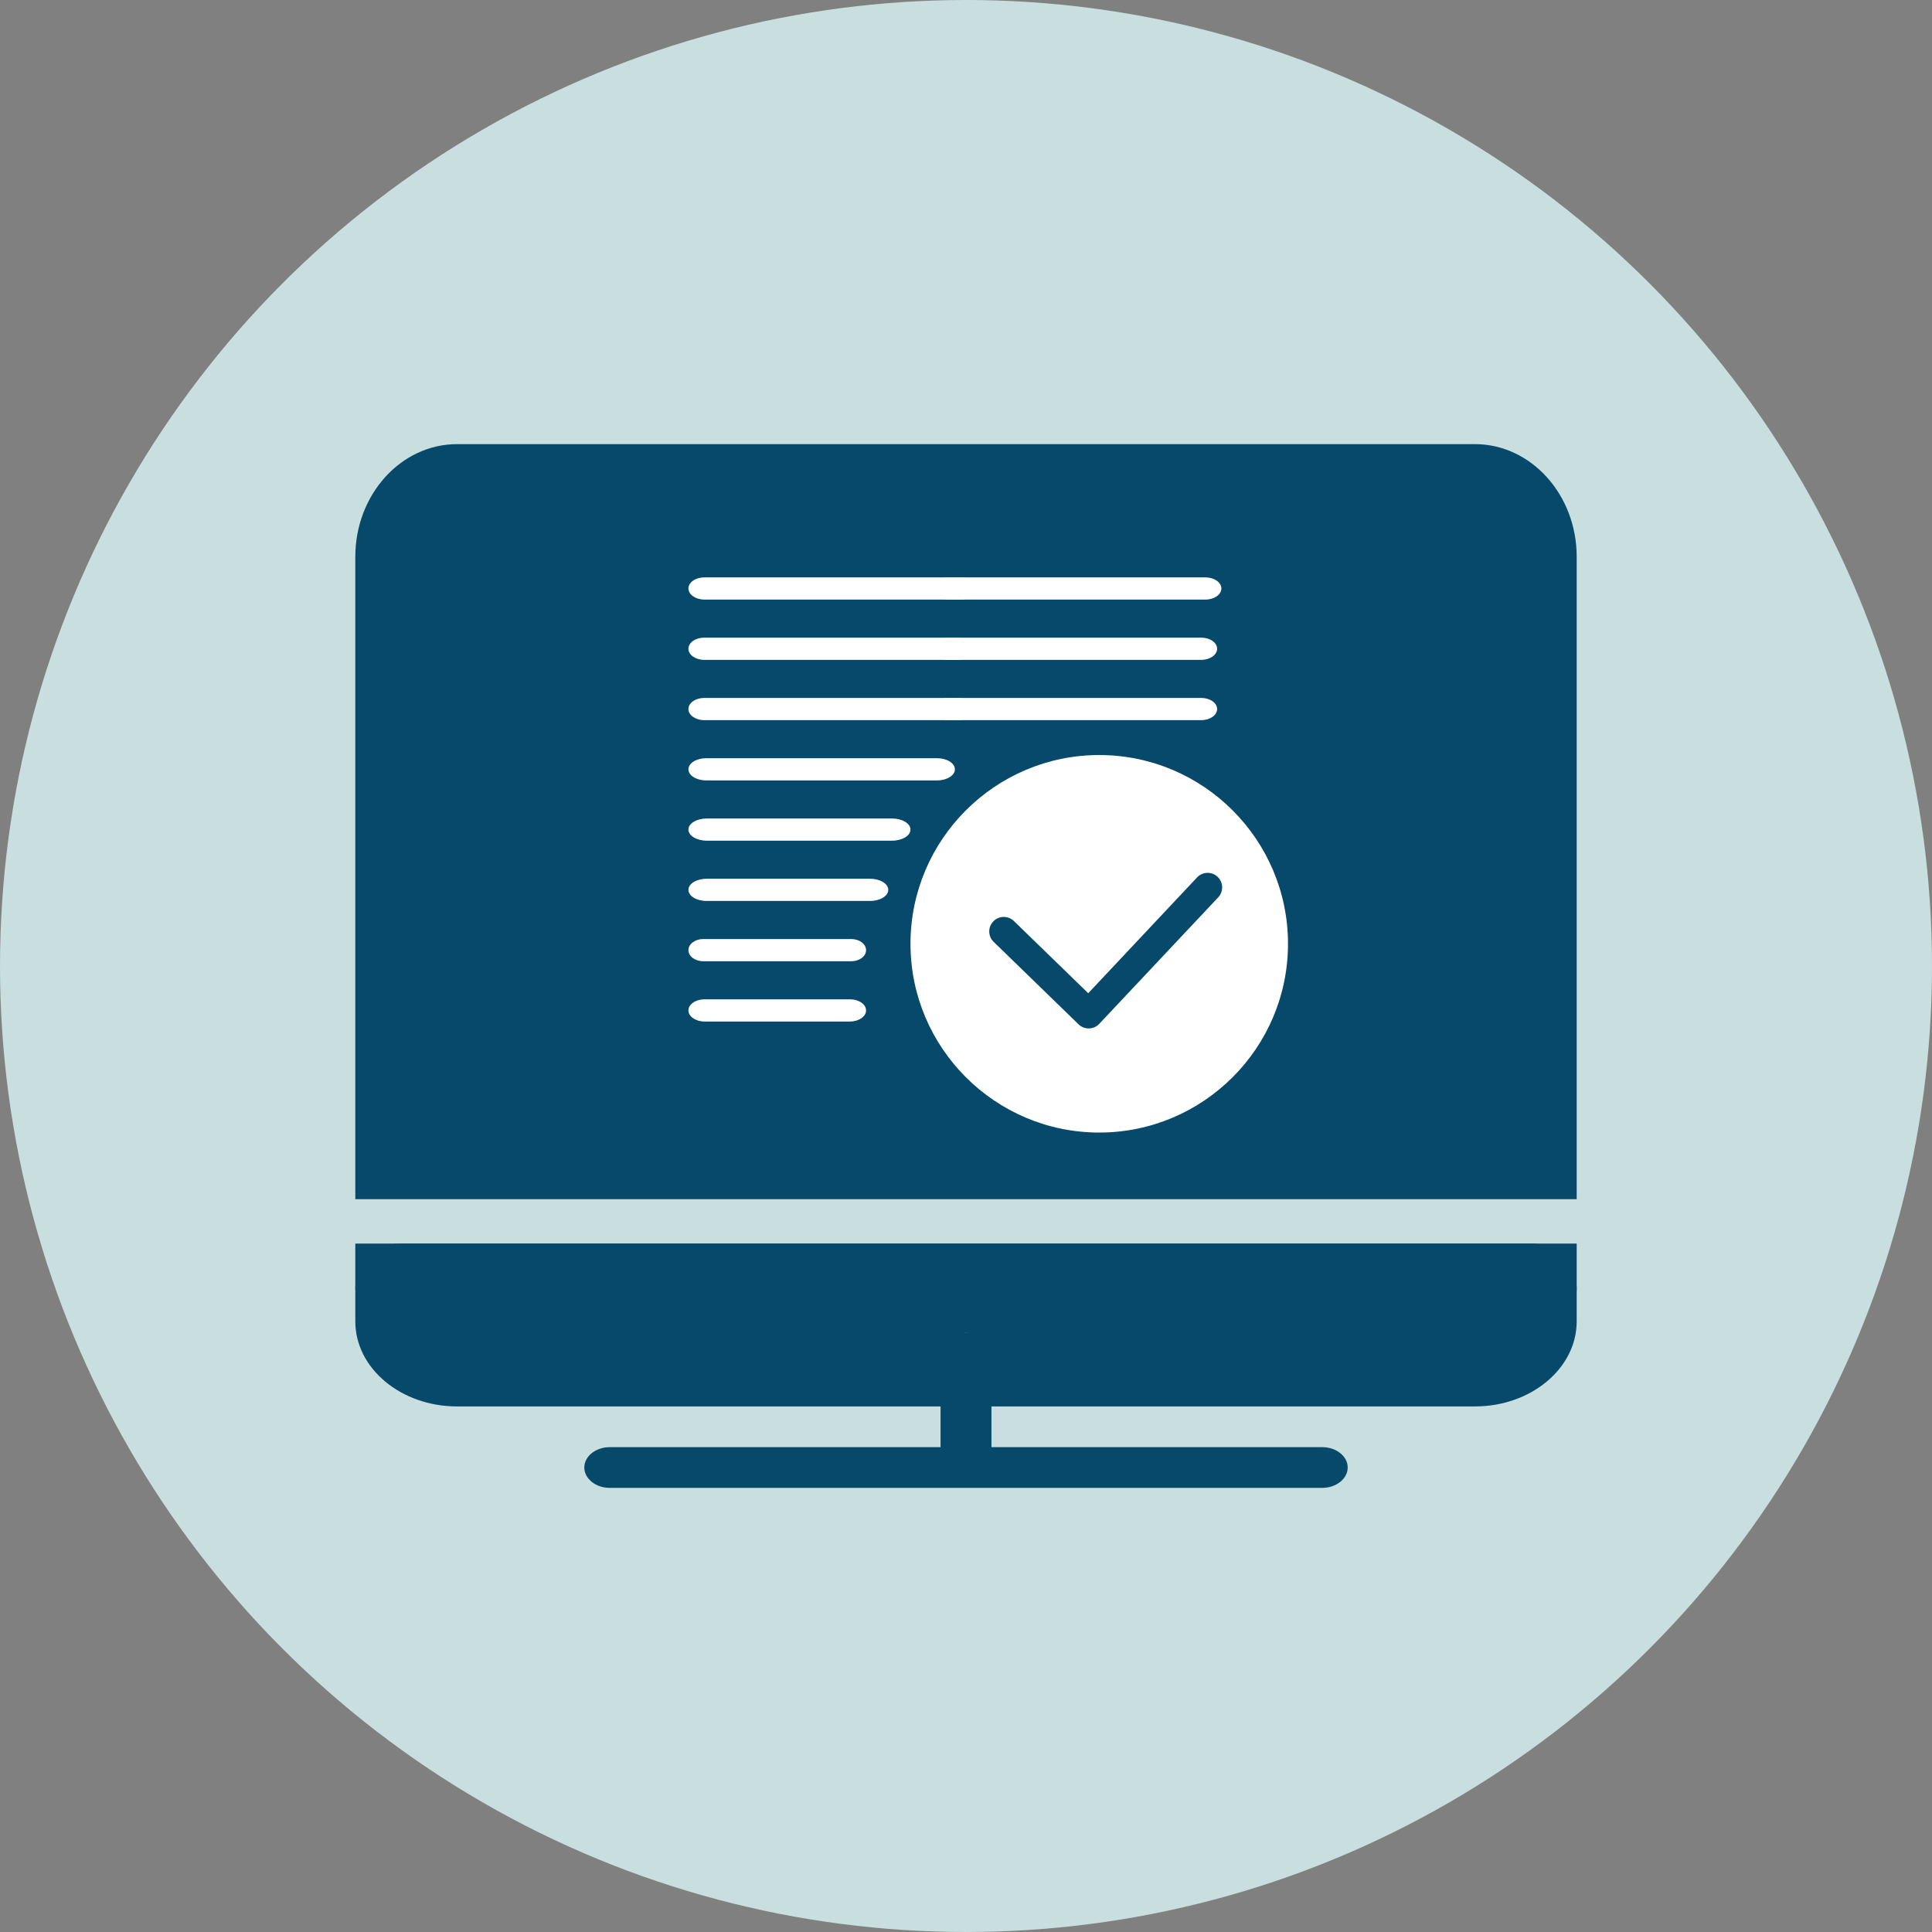<?xml version="1.0" encoding="UTF-8" standalone="no"?>
<svg width="87px" height="87px" viewBox="0 0 87 87" version="1.1" xmlns="http://www.w3.org/2000/svg" xmlns:xlink="http://www.w3.org/1999/xlink">
    <rect x="0" y="0" width="87" height="87" fill="#808080" stroke="none"/>
    <!-- Generator: Sketch 47.1 (45422) - http://www.bohemiancoding.com/sketch -->
    <title>Group 2 Copy 4</title>
    <desc>Created with Sketch.</desc>
    <defs></defs>
    <g id="Page-1" stroke="none" stroke-width="1" fill="none" fill-rule="evenodd">
        <g id="Act-Page-Design" transform="translate(-709, -2417)">
            <g id="Group-2-Copy-4" transform="translate(709, 2417)">
                <circle id="Oval-3-Copy" fill="#C9DEDF" cx="43.5" cy="43.5" r="43.5"></circle>
                <g id="Group-8" transform="translate(16, 20)">
                    <rect id="Rectangle" fill="#06496B" x="0" y="36" width="55" height="4" rx="2"></rect>
                    <g id="Group-7">
                        <g id="Group-572" fill="#06496B">
                            <path d="M27.5,37 C28.878,37 30,37.672 30,38.5 C30,39.328 28.878,40 27.5,40 C26.12,40 25,39.328 25,38.5 C25,37.672 26.12,37 27.5,37 L27.5,37 Z M0,36 L0,39.504 C0,41.615 2.053,43.333 4.583,43.333 L26.354,43.333 L26.354,45.167 L11.458,45.167 C10.826,45.167 10.312,45.577 10.312,46.083 C10.312,46.589 10.826,47 11.458,47 L43.542,47 C44.174,47 44.688,46.589 44.688,46.083 C44.688,45.577 44.174,45.167 43.542,45.167 L28.646,45.167 L28.646,43.333 L50.417,43.333 C52.944,43.333 55,41.615 55,39.504 L55,36 L0,36 Z" id="Fill-315"></path>
                            <path d="M50.417,0 L4.583,0 C2.053,0 0,2.276 0,5.073 L0,34 L55,34 L55,5.073 C55,2.276 52.944,0 50.417,0" id="Fill-316"></path>
                        </g>
                        <g id="Group-1231" transform="translate(15, 6)" fill="#FFFFFF">
                            <path d="M23.858,14.408 L18.501,20.105 C18.242,20.379 17.821,20.373 17.57,20.128 L13.745,16.412 C13.486,16.164 13.48,15.747 13.732,15.489 C13.982,15.23 14.396,15.224 14.657,15.475 L18.004,18.726 L22.906,13.511 C23.151,13.248 23.567,13.236 23.829,13.483 C24.092,13.73 24.105,14.145 23.858,14.408 M18.5,8 C13.813,8 10,11.813 10,16.5 C10,21.187 13.813,25 18.5,25 C23.187,25 27,21.187 27,16.5 C27,11.813 23.187,8 18.5,8" id="Fill-4463"></path>
                            <g id="Group-6" transform="translate(0, 5.429)">
                                <path d="M0.712,1 C0.319,1 0,0.776 0,0.5 C0,0.224 0.319,0 0.712,0 L12.097,0 C12.489,0 12.808,0.224 12.808,0.5 C12.808,0.776 12.489,1 12.097,1 L0.712,1 Z" id="Fill-4464"></path>
                                <path d="M11.712,1 C11.319,1 11,0.776 11,0.5 C11,0.224 11.319,0 11.712,0 L23.097,0 C23.489,0 23.808,0.224 23.808,0.5 C23.808,0.776 23.489,1 23.097,1 L11.712,1 Z" id="Fill-4464-Copy-3"></path>
                            </g>
                            <g id="Group-5" transform="translate(0, 2.714)">
                                <path d="M12.097,1 L0.712,1 C0.319,1 0,0.776 0,0.5 C0,0.224 0.319,0 0.712,0 L12.097,0 C12.489,0 12.808,0.224 12.808,0.5 C12.808,0.776 12.489,1 12.097,1" id="Fill-4464-Copy"></path>
                                <path d="M23.097,1 L11.712,1 C11.319,1 11,0.776 11,0.5 C11,0.224 11.319,0 11.712,0 L23.097,0 C23.489,0 23.808,0.224 23.808,0.5 C23.808,0.776 23.489,1 23.097,1" id="Fill-4464-Copy-4"></path>
                            </g>
                            <path d="M0.722,1 C0.324,1 0,0.776 0,0.5 C0,0.224 0.324,0 0.722,0 L12.278,0 C12.676,0 13,0.224 13,0.5 C13,0.776 12.676,1 12.278,1 L0.722,1 Z" id="Fill-4464-Copy-2"></path>
                            <path d="M11.722,1 C11.324,1 11,0.776 11,0.5 C11,0.224 11.324,0 11.722,0 L23.278,0 C23.676,0 24,0.224 24,0.5 C24,0.776 23.676,1 23.278,1 L11.722,1 Z" id="Fill-4464-Copy-5"></path>
                            <path d="M11.2,9.143 L0.8,9.143 C0.358,9.143 0,8.919 0,8.643 C0,8.367 0.358,8.143 0.8,8.143 L11.2,8.143 C11.642,8.143 12,8.367 12,8.643 C12,8.919 11.642,9.143 11.2,9.143" id="Fill-4465"></path>
                            <path d="M9.167,11.857 L0.833,11.857 C0.373,11.857 0,11.633 0,11.357 C0,11.081 0.373,10.857 0.833,10.857 L9.167,10.857 C9.627,10.857 10,11.081 10,11.357 C10,11.633 9.627,11.857 9.167,11.857" id="Fill-4466"></path>
                            <path d="M7.333,17.286 L0.667,17.286 C0.299,17.286 0,17.062 0,16.786 C0,16.51 0.299,16.286 0.667,16.286 L7.333,16.286 C7.701,16.286 8,16.51 8,16.786 C8,17.062 7.701,17.286 7.333,17.286" id="Fill-4466-Copy"></path>
                            <path d="M8.182,14.571 L0.818,14.571 C0.367,14.571 0,14.347 0,14.071 C0,13.795 0.367,13.571 0.818,13.571 L8.182,13.571 C8.633,13.571 9,13.795 9,14.071 C9,14.347 8.633,14.571 8.182,14.571" id="Fill-4467"></path>
                            <path d="M7.273,20 L0.727,20 C0.326,20 0,19.776 0,19.5 C0,19.224 0.326,19 0.727,19 L7.273,19 C7.674,19 8,19.224 8,19.5 C8,19.776 7.674,20 7.273,20" id="Fill-4467-Copy"></path>
                        </g>
                    </g>
                </g>
            </g>
        </g>
    </g>
</svg>